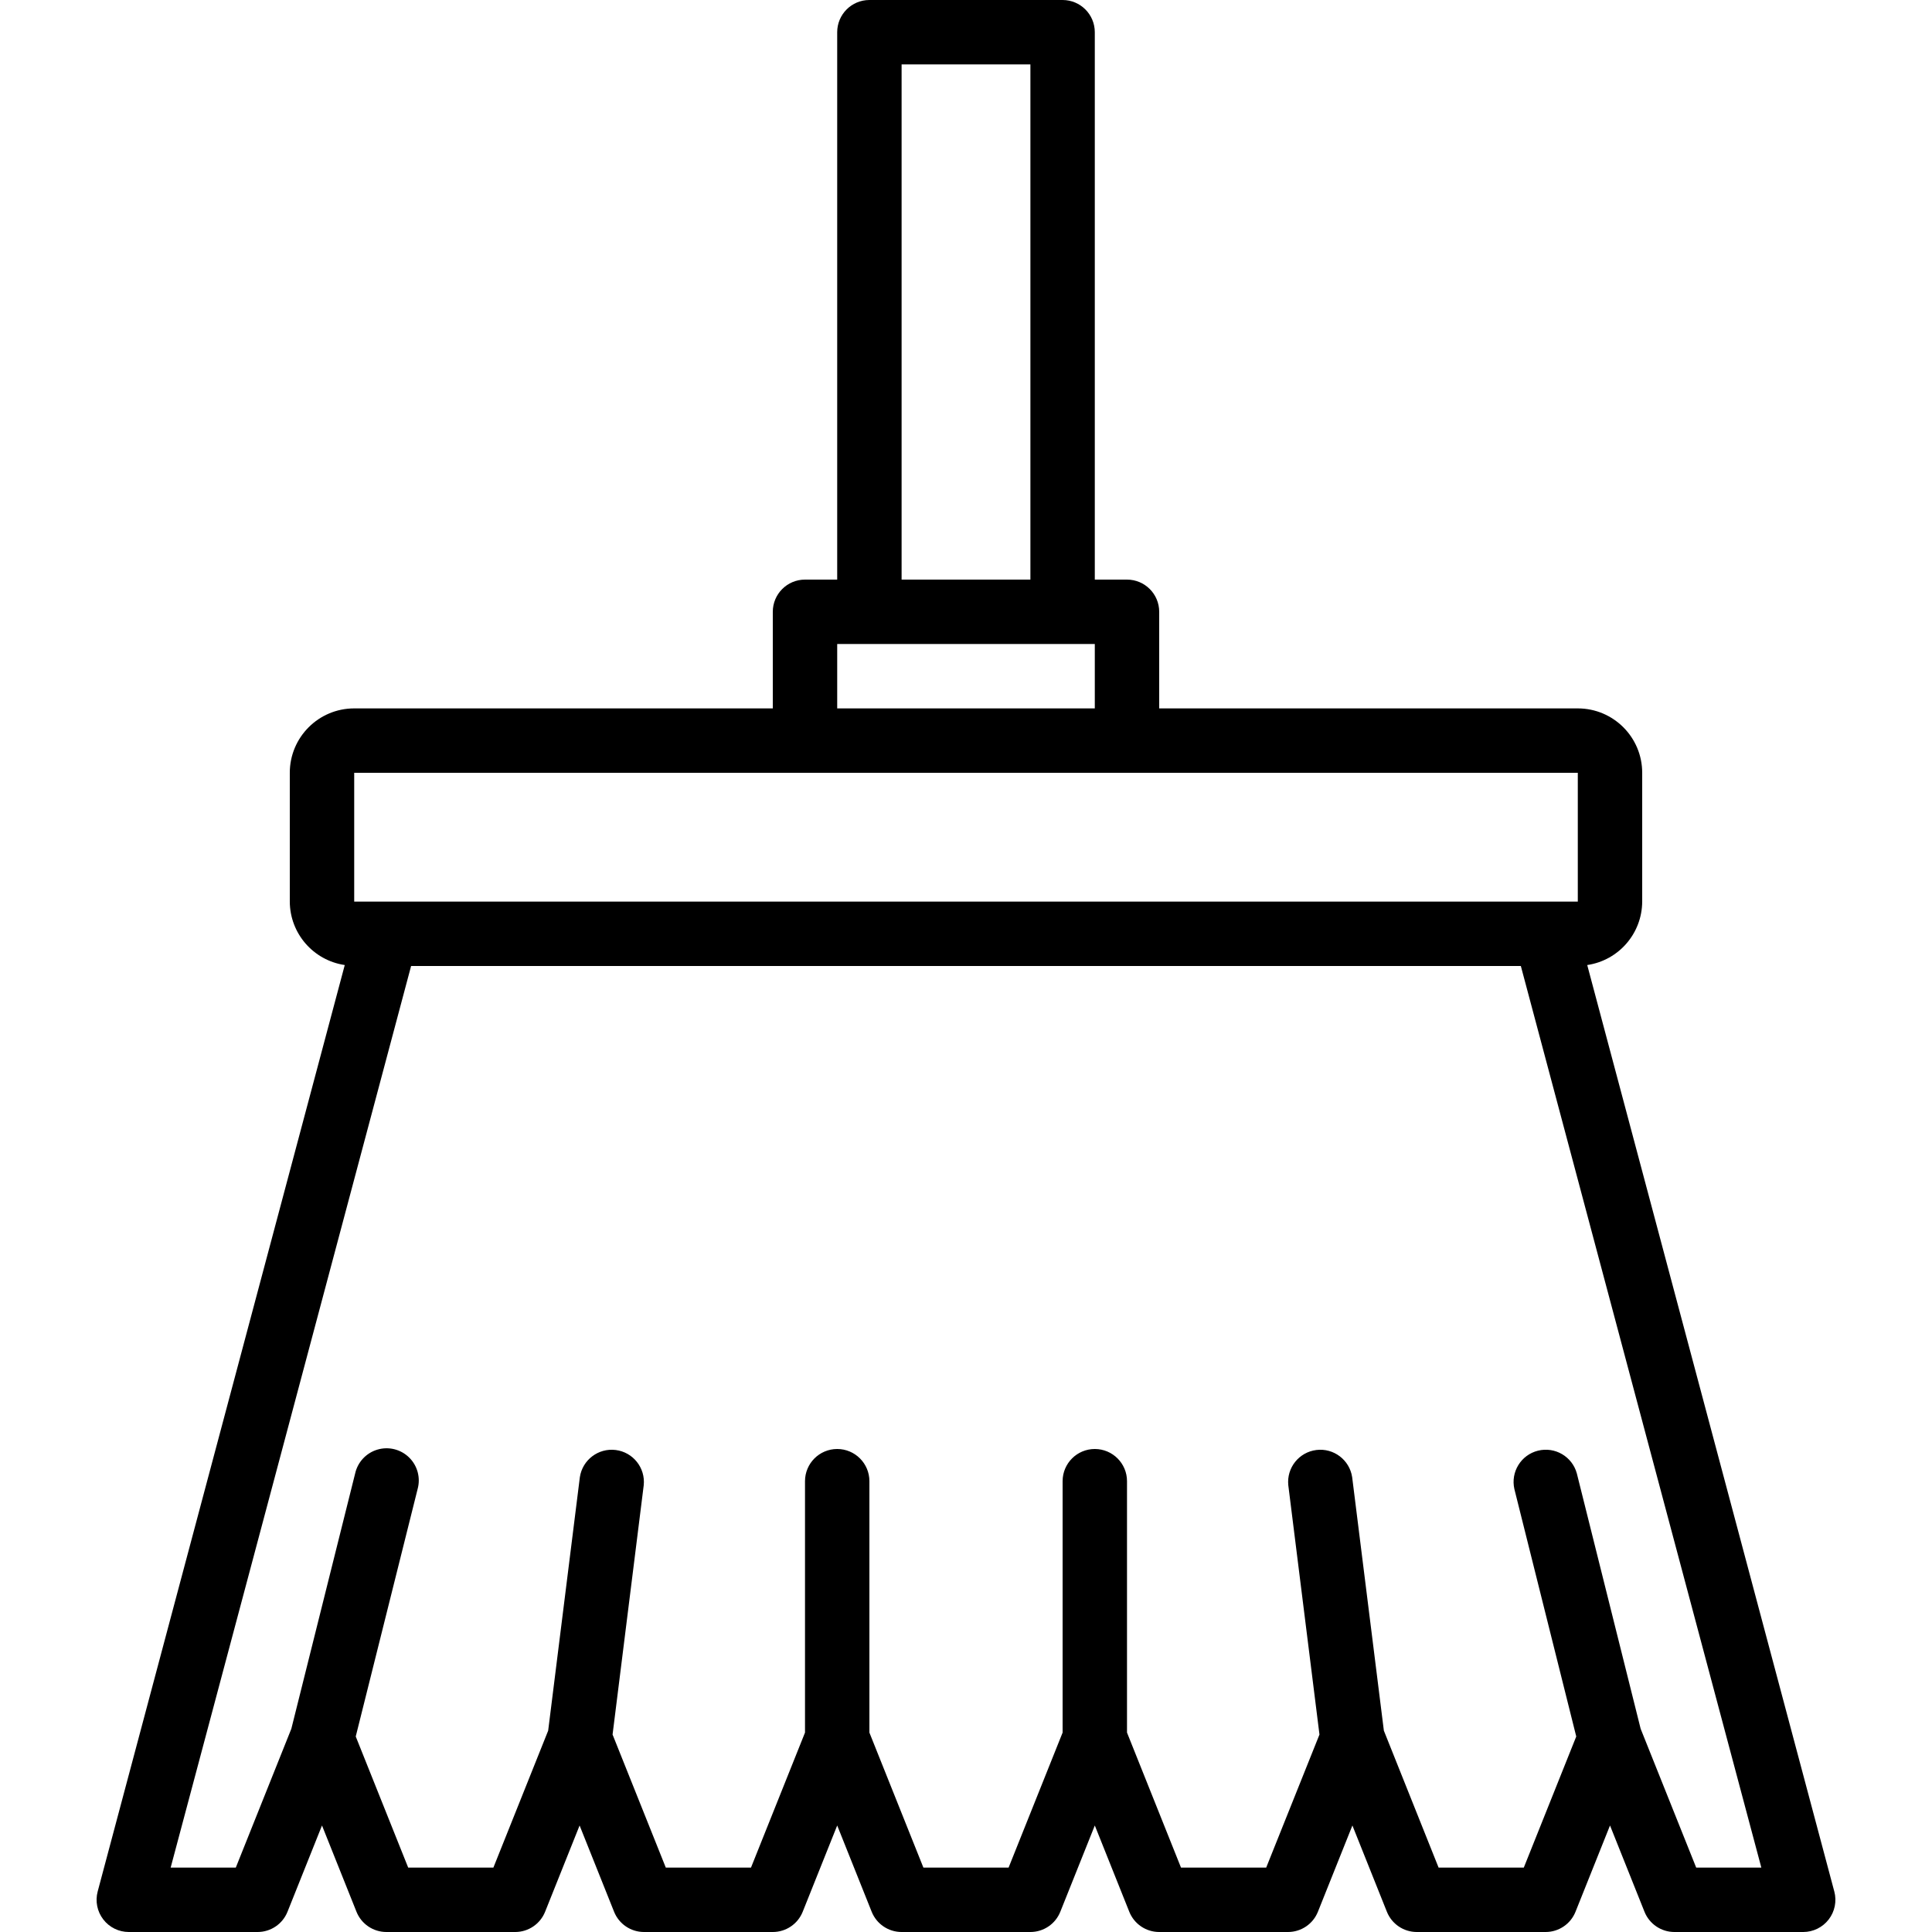 <svg height="480pt" viewBox="-24 0 480 480" width="480pt" xmlns="http://www.w3.org/2000/svg"><path d="m431.727 469.938-61.383-230.176c7.82-1.16 13.621-7.855 13.656-15.762v-32c0-8.836-7.164-16-16-16h-104v-24c0-4.418-3.582-8-8-8h-8v-136c0-4.418-3.582-8-8-8h-48c-4.418 0-8 3.582-8 8v136h-8c-4.418 0-8 3.582-8 8v24h-104c-8.836 0-16 7.164-16 16v32c.031 7.906 5.836 14.602 13.656 15.762l-61.387 230.176c-.641 2.398-.129 4.965 1.387 6.934 1.512 1.973 3.855 3.129 6.344 3.129h32c3.273 0 6.215-1.992 7.43-5.031l8.57-21.434 8.566 21.434c1.215 3.039 4.16 5.031 7.434 5.031h32c3.273 0 6.215-1.992 7.43-5.031l8.57-21.434 8.566 21.434c1.215 3.039 4.16 5.031 7.434 5.031h32c3.273 0 6.215-1.992 7.43-5.031l8.57-21.434 8.566 21.434c1.215 3.039 4.16 5.031 7.434 5.031h32c3.273 0 6.215-1.992 7.43-5.031l8.57-21.434 8.566 21.434c1.215 3.039 4.16 5.031 7.434 5.031h32c3.273 0 6.215-1.992 7.43-5.031l8.57-21.434 8.566 21.434c1.215 3.039 4.16 5.031 7.434 5.031h32c3.273 0 6.215-1.992 7.43-5.031l8.57-21.434 8.566 21.434c1.215 3.039 4.16 5.031 7.434 5.031h32c2.484 0 4.828-1.156 6.344-3.129 1.512-1.969 2.023-4.535 1.383-6.934zm-231.727-453.938h32v128h-32zm-16 144h64v16h-64zm-120 32h304v32h-304zm333.414 272-13.801-34.496-15.855-63.441c-1.148-4.191-5.434-6.695-9.652-5.645-4.215 1.051-6.82 5.277-5.867 9.52l15.375 61.488-13.031 32.574h-21.168l-13.598-34.023-7.875-62.969c-.641-4.297-4.594-7.297-8.902-6.758-4.312.539-7.406 4.418-6.969 8.742l7.746 61.953-13.234 33.055h-21.168l-13.414-33.543v-62.457c0-4.418-3.582-8-8-8s-8 3.582-8 8v62.457l-13.418 33.543h-21.168l-13.414-33.543v-62.457c0-4.418-3.582-8-8-8s-8 3.582-8 8v62.457l-13.418 33.543h-21.168l-13.223-33.055 7.742-61.953c.438-4.324-2.656-8.203-6.965-8.742-4.312-.539-8.266 2.461-8.906 6.758l-7.871 62.969-13.609 34.023h-21.168l-13.031-32.574 15.375-61.488c.77-2.801-.039-5.797-2.113-7.828-2.07-2.031-5.082-2.785-7.863-1.961-2.785.82-4.906 3.086-5.543 5.914l-15.855 63.441-13.801 34.496h-16.184l59.738-224h275.711l59.75 224zm0 0"/></svg>